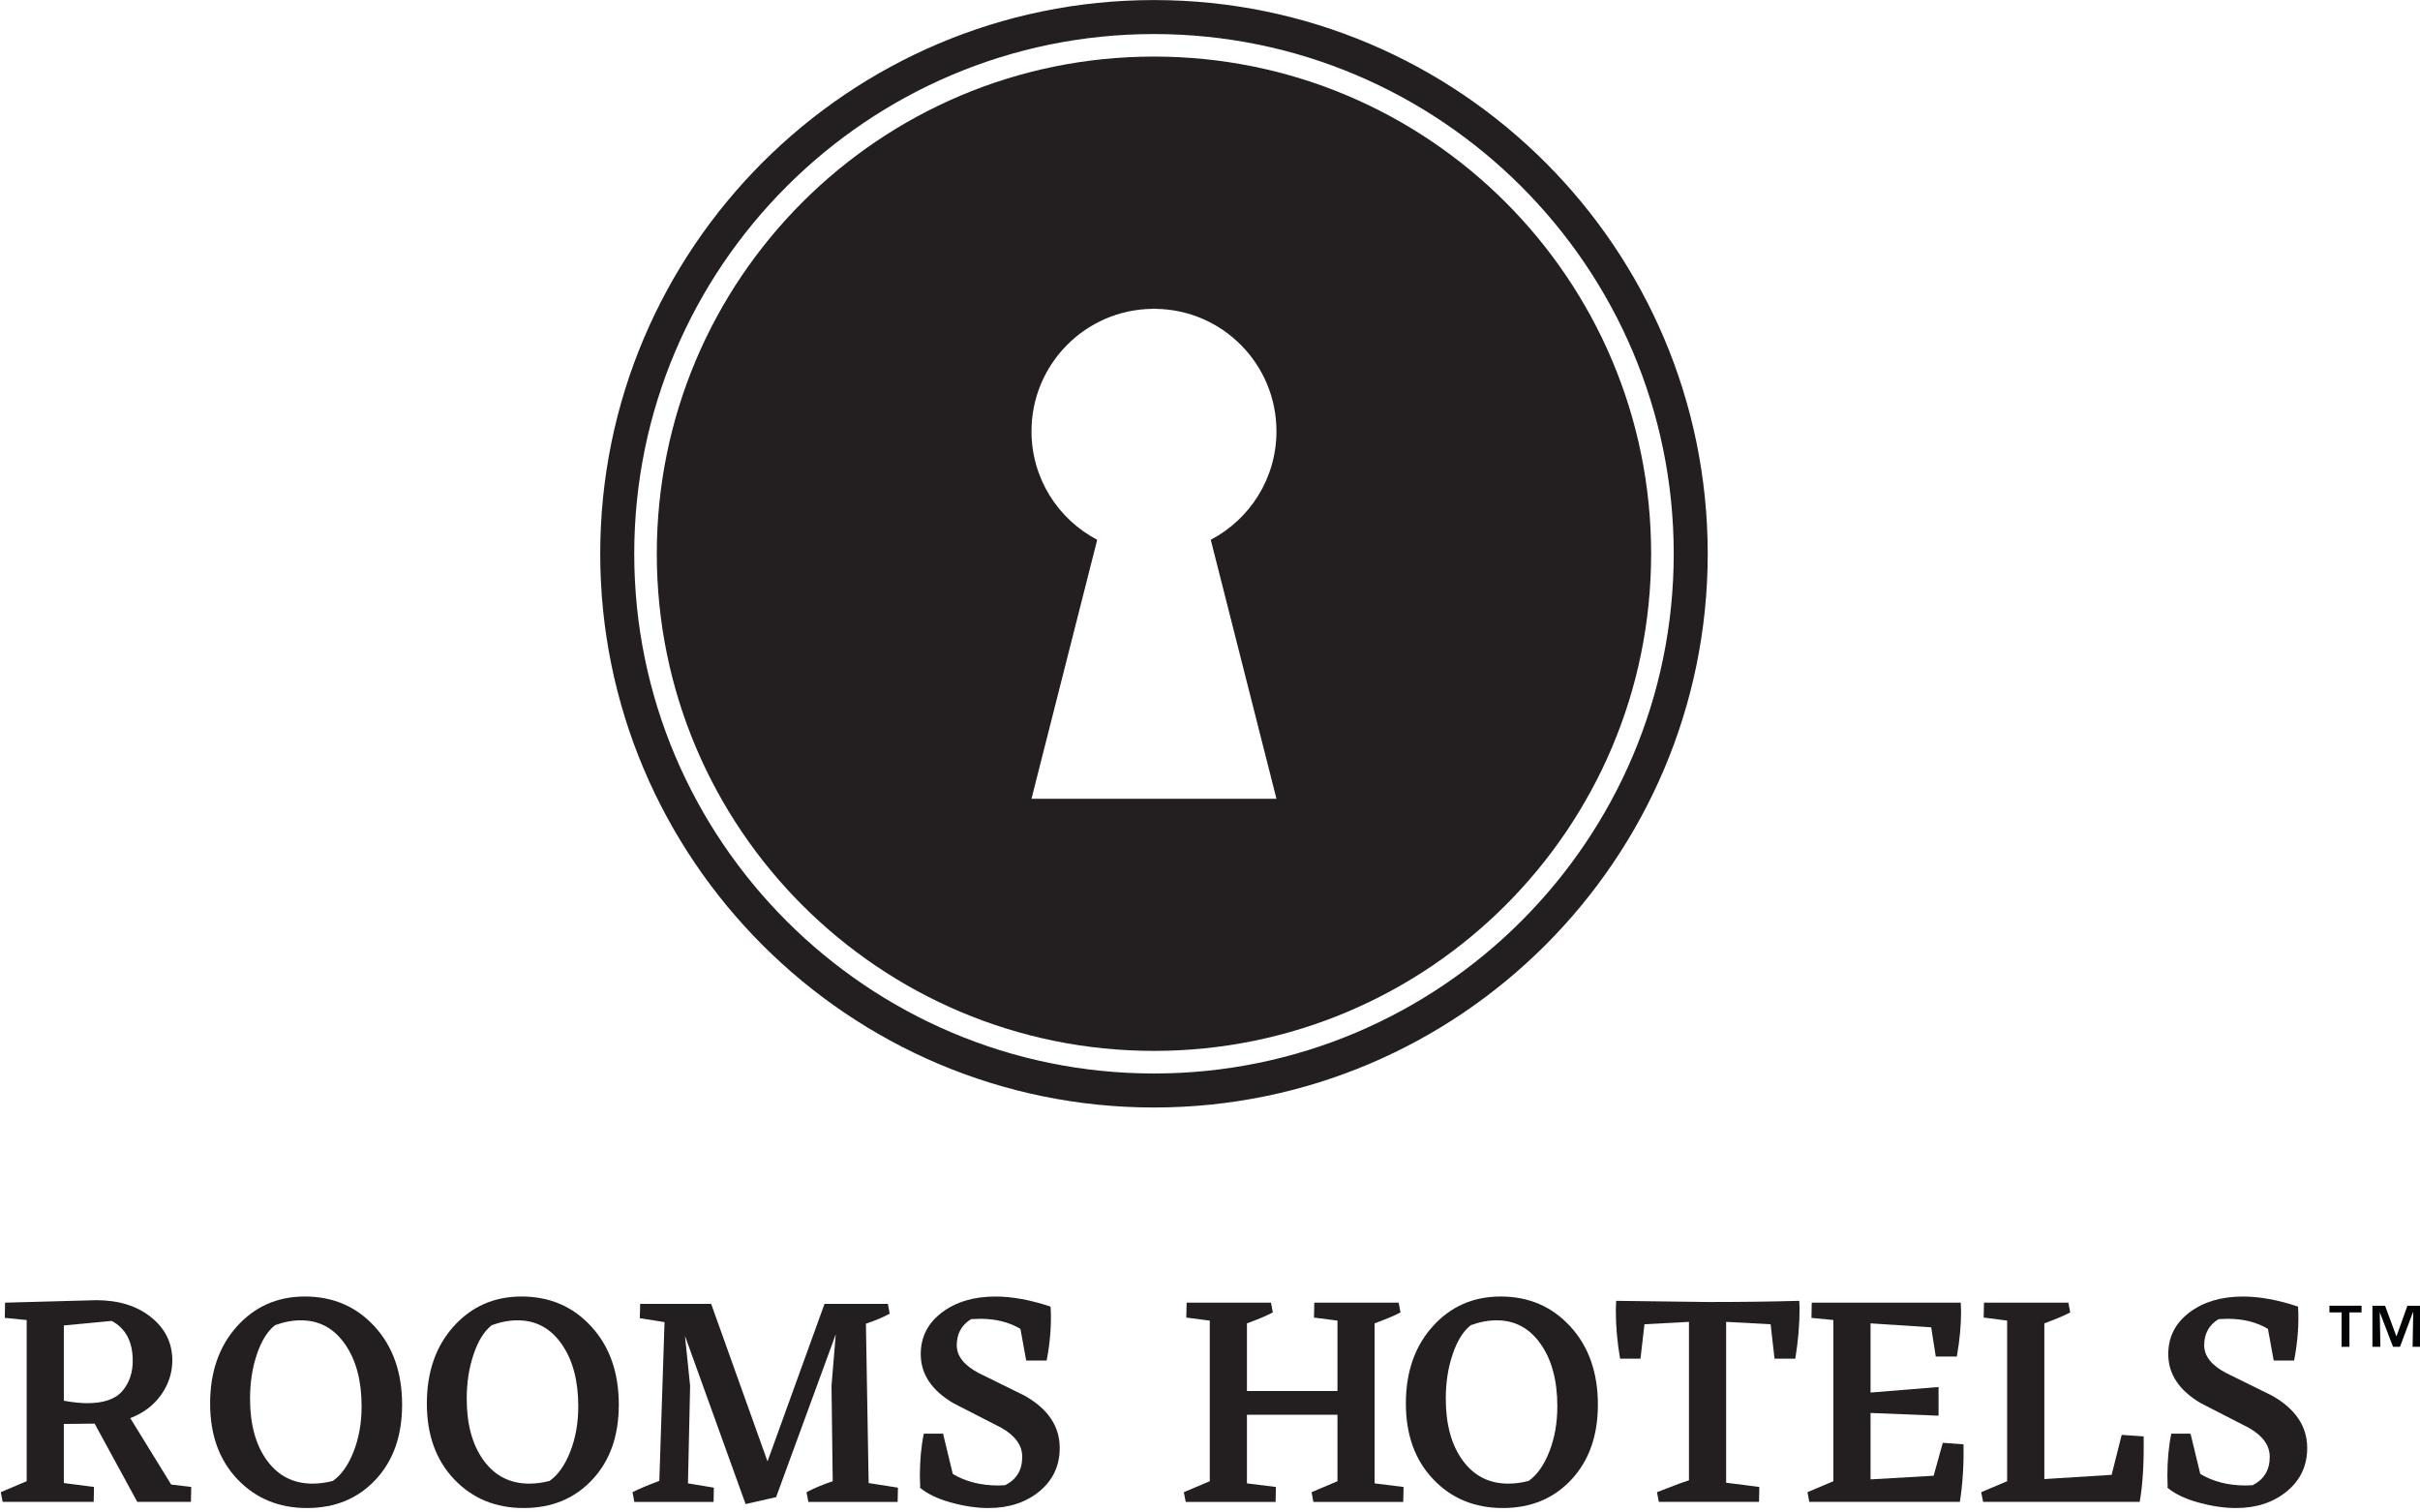 <?xml version="1.0" encoding="UTF-8" standalone="no"?>
<!DOCTYPE svg PUBLIC "-//W3C//DTD SVG 1.1//EN" "http://www.w3.org/Graphics/SVG/1.1/DTD/svg11.dtd">
<svg width="100%" height="100%" viewBox="0 0 557 348" version="1.1" xmlns="http://www.w3.org/2000/svg" xmlns:xlink="http://www.w3.org/1999/xlink" xml:space="preserve" xmlns:serif="http://www.serif.com/" style="fill-rule:evenodd;clip-rule:evenodd;stroke-linejoin:round;stroke-miterlimit:2;">
    <g transform="matrix(1,0,0,1,-2198.59,-133.423)">
        <g transform="matrix(4.167,0,0,4.167,0,0)">
            <g transform="matrix(1,0,0,1,531.146,109.422)">
                <path d="M0,-0.031C0.507,0.058 0.933,0.103 1.281,0.103C2.198,0.103 2.851,-0.121 3.233,-0.57C3.614,-1.019 3.805,-1.575 3.805,-2.235C3.805,-3.291 3.419,-4.025 2.643,-4.441L0,-4.19L0,-0.031ZM7.037,4.731L7.019,5.555L4.056,5.555L1.7,1.231L0,1.25L0,4.514L1.666,4.731L1.648,5.555L-3.38,5.555L-3.484,5.018L-2.052,4.412L-2.052,-4.49L-3.262,-4.609L-3.247,-5.45L1.786,-5.586C3.029,-5.586 4.043,-5.272 4.823,-4.642C5.604,-4.014 5.992,-3.217 5.992,-2.254C5.992,-1.58 5.787,-0.952 5.38,-0.368C4.969,0.217 4.4,0.647 3.669,0.928L5.928,4.596L7.037,4.731Z" style="fill:rgb(35,31,32);fill-rule:nonzero;"/>
            </g>
        </g>
        <g transform="matrix(4.167,0,0,4.167,0,0)">
            <g transform="matrix(1,0,0,1,542.811,113.733)">
                <path d="M0,-8.517C-0.415,-8.191 -0.75,-7.655 -1.002,-6.909C-1.254,-6.162 -1.38,-5.345 -1.38,-4.46C-1.38,-3.036 -1.067,-1.896 -0.445,-1.043C0.178,-0.191 1.018,0.235 2.069,0.235C2.441,0.235 2.817,0.185 3.198,0.084C3.669,-0.251 4.052,-0.794 4.342,-1.539C4.634,-2.287 4.781,-3.119 4.781,-4.039C4.781,-5.453 4.475,-6.598 3.863,-7.471C3.251,-8.348 2.441,-8.785 1.43,-8.785C0.97,-8.785 0.494,-8.697 0,-8.517M1.649,-10.1C3.208,-10.1 4.492,-9.545 5.504,-8.44C6.513,-7.335 7.019,-5.895 7.019,-4.125C7.019,-2.406 6.531,-1.027 5.554,0.017C4.578,1.062 3.315,1.583 1.767,1.583C0.208,1.583 -1.074,1.05 -2.079,-0.009C-3.084,-1.068 -3.586,-2.461 -3.586,-4.191C-3.586,-5.929 -3.091,-7.351 -2.103,-8.449C-1.116,-9.55 0.136,-10.1 1.649,-10.1" style="fill:rgb(35,31,32);fill-rule:nonzero;"/>
            </g>
        </g>
        <g transform="matrix(4.167,0,0,4.167,0,0)">
            <g transform="matrix(1,0,0,1,554.781,113.733)">
                <path d="M0,-8.517C-0.416,-8.191 -0.749,-7.655 -1.002,-6.909C-1.255,-6.162 -1.382,-5.345 -1.382,-4.46C-1.382,-3.036 -1.069,-1.896 -0.446,-1.043C0.176,-0.191 1.016,0.235 2.07,0.235C2.44,0.235 2.816,0.185 3.197,0.084C3.669,-0.251 4.05,-0.794 4.339,-1.539C4.634,-2.287 4.779,-3.119 4.779,-4.039C4.779,-5.453 4.473,-6.598 3.862,-7.471C3.251,-8.348 2.44,-8.785 1.43,-8.785C0.97,-8.785 0.493,-8.697 0,-8.517M1.649,-10.1C3.208,-10.1 4.492,-9.545 5.501,-8.44C6.514,-7.335 7.018,-5.895 7.018,-4.125C7.018,-2.406 6.532,-1.027 5.554,0.017C4.577,1.062 3.316,1.583 1.768,1.583C0.206,1.583 -1.076,1.05 -2.08,-0.009C-3.084,-1.068 -3.584,-2.461 -3.584,-4.191C-3.584,-5.929 -3.092,-7.351 -2.105,-8.449C-1.116,-9.55 0.135,-10.1 1.649,-10.1" style="fill:rgb(35,31,32);fill-rule:nonzero;"/>
            </g>
        </g>
        <g transform="matrix(4.167,0,0,4.167,0,0)">
            <g transform="matrix(1,0,0,1,577.217,104.948)">
                <path d="M0,9.242L-0.016,10.03L-4.948,10.03L-5.05,9.492C-4.646,9.28 -4.165,9.077 -3.602,8.887L-3.669,3.618L-3.434,0.773L-6.715,9.728L-6.715,9.762L-8.414,10.15L-11.763,0.858L-11.479,3.618L-11.597,9.006L-10.168,9.242L-10.183,10.03L-14.561,10.03L-14.659,9.492C-14.312,9.314 -13.818,9.107 -13.18,8.869L-12.892,0.099L-14.257,-0.118L-14.238,-0.908L-10.316,-0.908L-7.204,7.792L-4.055,-0.908L-0.555,-0.908L-0.455,-0.369C-0.791,-0.179 -1.229,0.006 -1.768,0.186L-1.618,8.989L0,9.242Z" style="fill:rgb(35,31,32);fill-rule:nonzero;"/>
            </g>
        </g>
        <g transform="matrix(4.167,0,0,4.167,0,0)">
            <g transform="matrix(1,0,0,1,586.153,106.951)">
                <path d="M0,5.049C0,6.025 -0.372,6.822 -1.116,7.44C-1.862,8.055 -2.806,8.366 -3.938,8.366C-4.579,8.366 -5.266,8.264 -5.999,8.063C-6.732,7.861 -7.308,7.585 -7.724,7.239L-7.708,7.187L-7.724,6.597C-7.724,5.734 -7.651,4.954 -7.507,4.257L-6.443,4.257L-5.907,6.48C-5.199,6.907 -4.358,7.12 -3.382,7.12L-3.012,7.104C-2.384,6.787 -2.07,6.266 -2.07,5.538C-2.07,4.909 -2.451,4.377 -3.213,3.939L-5.871,2.575C-7.073,1.87 -7.676,0.965 -7.676,-0.135C-7.676,-1.078 -7.287,-1.843 -6.513,-2.432C-5.737,-3.019 -4.752,-3.317 -3.552,-3.317C-2.629,-3.317 -1.616,-3.131 -0.504,-2.761C-0.447,-1.817 -0.52,-0.826 -0.722,0.217L-1.851,0.217L-2.17,-1.531C-2.798,-1.904 -3.539,-2.087 -4.392,-2.087L-4.896,-2.069C-5.425,-1.745 -5.686,-1.263 -5.686,-0.624C-5.686,-0.029 -5.283,0.484 -4.477,0.908L-1.95,2.153C-0.648,2.884 0,3.848 0,5.049" style="fill:rgb(35,31,32);fill-rule:nonzero;"/>
            </g>
        </g>
        <g transform="matrix(4.167,0,0,4.167,0,0)">
            <g transform="matrix(1,0,0,1,605.145,104.796)">
                <path d="M0,9.358L-0.017,10.182L-4.981,10.182L-5.081,9.645L-3.65,9.039L-3.65,5.369L-8.651,5.369L-8.651,9.158L-7.05,9.358L-7.068,10.182L-12.032,10.182L-12.136,9.645L-10.703,9.039L-10.703,0.169L-12.001,0L-11.981,-0.824L-7.322,-0.824L-7.221,-0.286C-7.5,-0.129 -7.978,0.073 -8.651,0.32L-8.651,4.057L-3.65,4.057L-3.65,0.169L-4.948,0L-4.93,-0.824L-0.271,-0.824L-0.168,-0.286C-0.45,-0.129 -0.926,0.073 -1.599,0.32L-1.599,9.158L0,9.358Z" style="fill:rgb(35,31,32);fill-rule:nonzero;"/>
            </g>
        </g>
        <g transform="matrix(4.167,0,0,4.167,0,0)">
            <g transform="matrix(1,0,0,1,608.86,113.733)">
                <path d="M0,-8.517C-0.417,-8.191 -0.751,-7.655 -1.003,-6.909C-1.258,-6.162 -1.382,-5.345 -1.382,-4.46C-1.382,-3.036 -1.071,-1.896 -0.446,-1.043C0.176,-0.191 1.014,0.235 2.07,0.235C2.438,0.235 2.814,0.185 3.197,0.084C3.668,-0.251 4.049,-0.794 4.339,-1.539C4.633,-2.287 4.779,-3.119 4.779,-4.039C4.779,-5.453 4.474,-6.598 3.862,-7.471C3.25,-8.348 2.438,-8.785 1.43,-8.785C0.969,-8.785 0.492,-8.697 0,-8.517M1.648,-10.1C3.208,-10.1 4.491,-9.545 5.501,-8.44C6.513,-7.335 7.019,-5.895 7.019,-4.125C7.019,-2.406 6.527,-1.027 5.552,0.017C4.579,1.062 3.313,1.583 1.768,1.583C0.206,1.583 -1.076,1.05 -2.079,-0.009C-3.083,-1.068 -3.587,-2.461 -3.587,-4.191C-3.587,-5.929 -3.093,-7.351 -2.105,-8.449C-1.117,-9.55 0.134,-10.1 1.648,-10.1" style="fill:rgb(35,31,32);fill-rule:nonzero;"/>
            </g>
        </g>
        <g transform="matrix(4.167,0,0,4.167,0,0)">
            <g transform="matrix(1,0,0,1,627.003,114.977)">
                <path d="M0,-11.106L0.016,-10.669C0.016,-9.794 -0.063,-8.874 -0.22,-7.909L-1.366,-7.909L-1.583,-9.812L-4.04,-9.944L-4.04,-1.059L-2.207,-0.823L-2.223,0L-7.759,0L-7.859,-0.537L-6.631,-1.008L-6.093,-1.193L-6.093,-9.944L-8.551,-9.812L-8.771,-7.909L-9.898,-7.909C-10.055,-8.829 -10.133,-9.715 -10.133,-10.568L-10.117,-11.106L-5.034,-11.041C-3.25,-11.041 -1.571,-11.061 0,-11.106" style="fill:rgb(35,31,32);fill-rule:nonzero;"/>
            </g>
        </g>
        <g transform="matrix(4.167,0,0,4.167,0,0)">
            <g transform="matrix(1,0,0,1,636.074,107.151)">
                <path d="M0,4.647C0.022,5.77 -0.044,6.83 -0.202,7.826L-8.518,7.826L-8.618,7.289L-7.187,6.684L-7.187,-2.219L-8.398,-2.338L-8.382,-3.179L-0.152,-3.179L-0.134,-2.708C-0.134,-1.912 -0.213,-1.077 -0.369,-0.202L-1.532,-0.202L-1.784,-1.816L-5.134,-2.035L-5.134,1.786L-1.378,1.481L-1.378,3.064L-5.134,2.914L-5.134,6.583L-1.649,6.381L-1.144,4.563L0,4.647Z" style="fill:rgb(35,31,32);fill-rule:nonzero;"/>
            </g>
        </g>
        <g transform="matrix(4.167,0,0,4.167,0,0)">
            <g transform="matrix(1,0,0,1,646.025,107.59)">
                <path d="M0,3.769C0.021,5.24 -0.049,6.447 -0.22,7.387L-8.869,7.387L-8.973,6.85L-7.541,6.245L-7.541,-2.626L-8.838,-2.795L-8.819,-3.618L-4.158,-3.618L-4.057,-3.081C-4.339,-2.924 -4.814,-2.722 -5.486,-2.474L-5.486,6.127L-1.769,5.893L-1.214,3.686L0,3.769Z" style="fill:rgb(35,31,32);fill-rule:nonzero;"/>
            </g>
        </g>
        <g transform="matrix(4.167,0,0,4.167,0,0)">
            <g transform="matrix(1,0,0,1,655.058,106.951)">
                <path d="M0,5.049C0,6.025 -0.372,6.822 -1.119,7.44C-1.866,8.055 -2.805,8.366 -3.937,8.366C-4.578,8.366 -5.264,8.264 -5.999,8.063C-6.736,7.861 -7.31,7.585 -7.723,7.239L-7.707,7.187L-7.723,6.597C-7.723,5.734 -7.652,4.954 -7.506,4.257L-6.444,4.257L-5.906,6.48C-5.201,6.907 -4.358,7.12 -3.382,7.12L-3.013,7.104C-2.384,6.787 -2.069,6.266 -2.069,5.538C-2.069,4.909 -2.449,4.377 -3.215,3.939L-5.874,2.575C-7.074,1.87 -7.674,0.965 -7.674,-0.135C-7.674,-1.078 -7.286,-1.843 -6.513,-2.432C-5.738,-3.019 -4.751,-3.317 -3.55,-3.317C-2.632,-3.317 -1.613,-3.131 -0.505,-2.761C-0.448,-1.817 -0.521,-0.826 -0.723,0.217L-1.85,0.217L-2.169,-1.531C-2.798,-1.904 -3.54,-2.087 -4.393,-2.087L-4.896,-2.069C-5.425,-1.745 -5.689,-1.263 -5.689,-0.624C-5.689,-0.029 -5.284,0.484 -4.476,0.908L-1.95,2.153C-0.652,2.884 0,3.848 0,5.049" style="fill:rgb(35,31,32);fill-rule:nonzero;"/>
            </g>
        </g>
        <g transform="matrix(4.167,0,0,4.167,0,0)">
            <g transform="matrix(1,0,0,1,657.391,106.041)">
                <path d="M0,-1.53L0.669,-1.53L0.669,-1.9L-1.104,-1.9L-1.104,-1.53L-0.435,-1.53L-0.435,0.37L0,0.37L0,-1.53Z" style="fill:rgb(3,4,5);fill-rule:nonzero;"/>
            </g>
        </g>
        <g transform="matrix(4.167,0,0,4.167,0,0)">
            <g transform="matrix(1,0,0,1,661.317,104.142)">
                <path d="M0,2.27L0,0L-0.723,0L-1.324,1.683L-1.336,1.683L-1.958,0L-2.656,0L-2.656,2.27L-2.217,2.27L-2.25,0.365L-2.248,0.365L-1.517,2.27L-1.134,2.27L-0.418,0.355L-0.403,0.355L-0.437,2.27L0,2.27Z" style="fill:rgb(3,4,5);fill-rule:nonzero;"/>
            </g>
        </g>
        <g transform="matrix(4.167,0,0,4.167,0,0)">
            <g transform="matrix(1,0,0,1,598.125,49.07)">
                <path d="M0,27.07L-13.531,27.07L-9.901,12.764C-12.06,11.633 -13.531,9.376 -13.531,6.77C-13.531,3.064 -10.556,0.059 -6.866,0.009L-6.867,0.002L-6.662,0.002L-6.662,0.009C-2.976,0.059 0,3.064 0,6.77C0,9.376 -1.473,11.633 -3.629,12.764L0,27.07ZM-6.766,-13.926C-21.931,-13.926 -34.227,-1.63 -34.227,13.536C-34.227,28.701 -21.931,40.996 -6.766,40.996C8.396,40.996 20.695,28.701 20.695,13.536C20.695,-1.63 8.396,-13.926 -6.766,-13.926" style="fill:rgb(35,31,32);"/>
            </g>
        </g>
        <g transform="matrix(4.167,0,0,4.167,0,0)">
            <g transform="matrix(1,0,0,1,591.357,91.315)">
                <path d="M0,-57.415C-15.828,-57.415 -28.705,-44.538 -28.705,-28.708C-28.705,-12.878 -15.828,-0.001 0,-0.001C15.83,-0.001 28.711,-12.878 28.711,-28.708C28.711,-44.538 15.83,-57.415 0,-57.415M0,1.878C-16.865,1.878 -30.584,-11.844 -30.584,-28.708C-30.584,-45.574 -16.865,-59.293 0,-59.293C16.867,-59.293 30.589,-45.574 30.589,-28.708C30.589,-11.844 16.867,1.878 0,1.878" style="fill:rgb(35,31,32);fill-rule:nonzero;"/>
            </g>
        </g>
    </g>
</svg>
